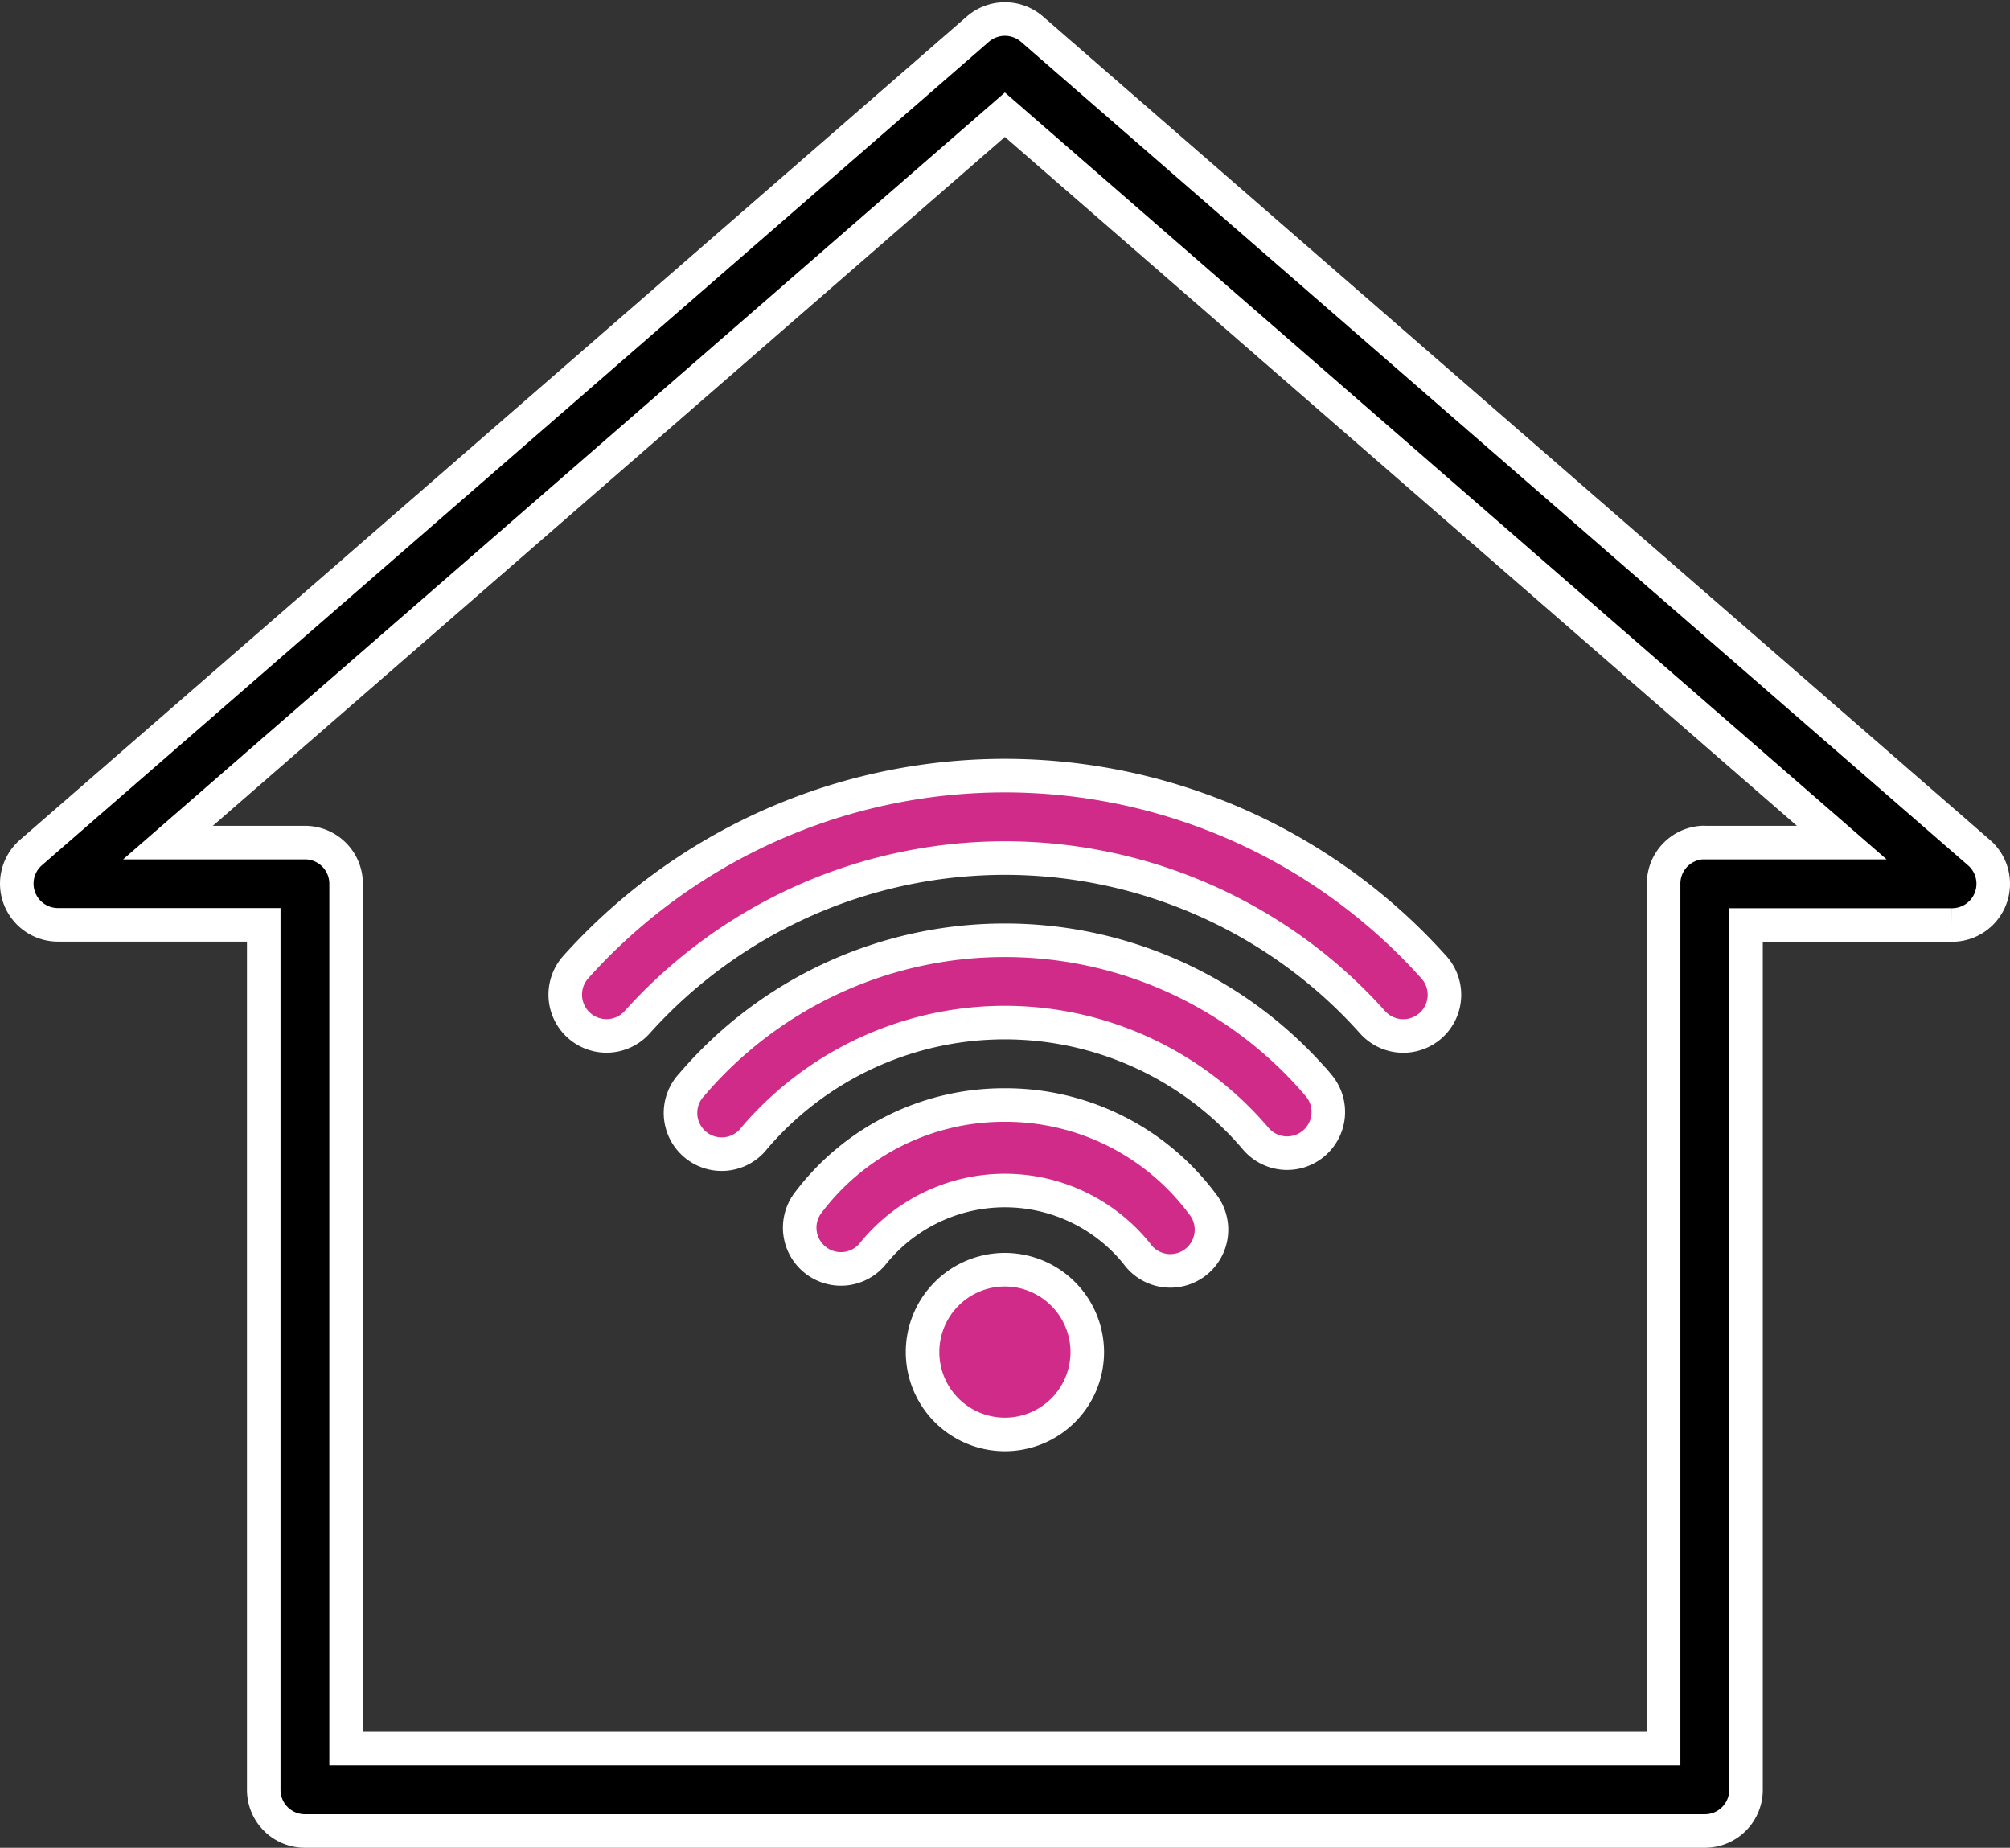 <svg xmlns="http://www.w3.org/2000/svg" width="59.915" height="55.067" viewBox="0 0 59.915 55.067">
  <rect x="0" y="0" width="59.915" height="55.067" fill="#333333" stroke="none"/>
  <g id="Group_5171" data-name="Group 5171" transform="translate(-749.042 -1813.433)">
    <path id="smart-home" d="M-14.012-15.159-42.24-39.7a1.231,1.231,0,0,0-1.61,0L-72.078-15.159a1.228,1.228,0,0,0-.119,1.733,1.225,1.225,0,0,0,.924.421h6.135V12.772A1.226,1.226,0,0,0-63.912,14h41.73a1.226,1.226,0,0,0,1.228-1.226V-13h6.136a1.228,1.228,0,0,0,1.233-1.223A1.227,1.227,0,0,0-14.012-15.159Zm-8.169-.3a1.226,1.226,0,0,0-1.229,1.224V11.545H-62.683V-14.229a1.226,1.226,0,0,0-1.227-1.227h-4.083l24.947-21.692L-18.1-15.456h-4.081Z" transform="translate(822.042 1854)" stroke="#fff" stroke-width="1"/>
    <path id="smart-home-2" data-name="smart-home" d="M-43.046-.728A2.454,2.454,0,0,0-45.5,1.727a2.454,2.454,0,0,0,2.455,2.455,2.454,2.454,0,0,0,2.455-2.455A2.459,2.459,0,0,0-43.046-.728Zm0-4.907A7.305,7.305,0,0,0-48.936-2.69a1.228,1.228,0,0,0,.292,1.712,1.226,1.226,0,0,0,1.671-.237,5.054,5.054,0,0,1,7.109-.744,5.059,5.059,0,0,1,.744.744,1.228,1.228,0,0,0,1.71.3,1.228,1.228,0,0,0,.3-1.71c-.016-.023-.033-.045-.05-.066A7.314,7.314,0,0,0-43.046-5.635Zm0-4.91a12.26,12.26,0,0,0-9.331,4.3,1.227,1.227,0,0,0,.042,1.735A1.227,1.227,0,0,0-50.6-4.55c.03-.031.058-.065.085-.1A9.818,9.818,0,0,1-36.673-5.74a9.758,9.758,0,0,1,1.091,1.091,1.227,1.227,0,0,0,1.728.17,1.227,1.227,0,0,0,.17-1.728l-.03-.036A12.267,12.267,0,0,0-43.046-10.545Zm-12.791.8a1.229,1.229,0,0,0,.093,1.734A1.228,1.228,0,0,0-54.009-8.1h0a14.727,14.727,0,0,1,20.8-1.129A14.776,14.776,0,0,1-32.084-8.1a1.228,1.228,0,0,0,1.734.094,1.229,1.229,0,0,0,.093-1.734h0A17.182,17.182,0,0,0-54.52-11.063a17.2,17.2,0,0,0-1.319,1.319Z" transform="translate(822.042 1852)" fill="#d12b8a" stroke="#fff" stroke-width="1"/>
  </g>
</svg>
